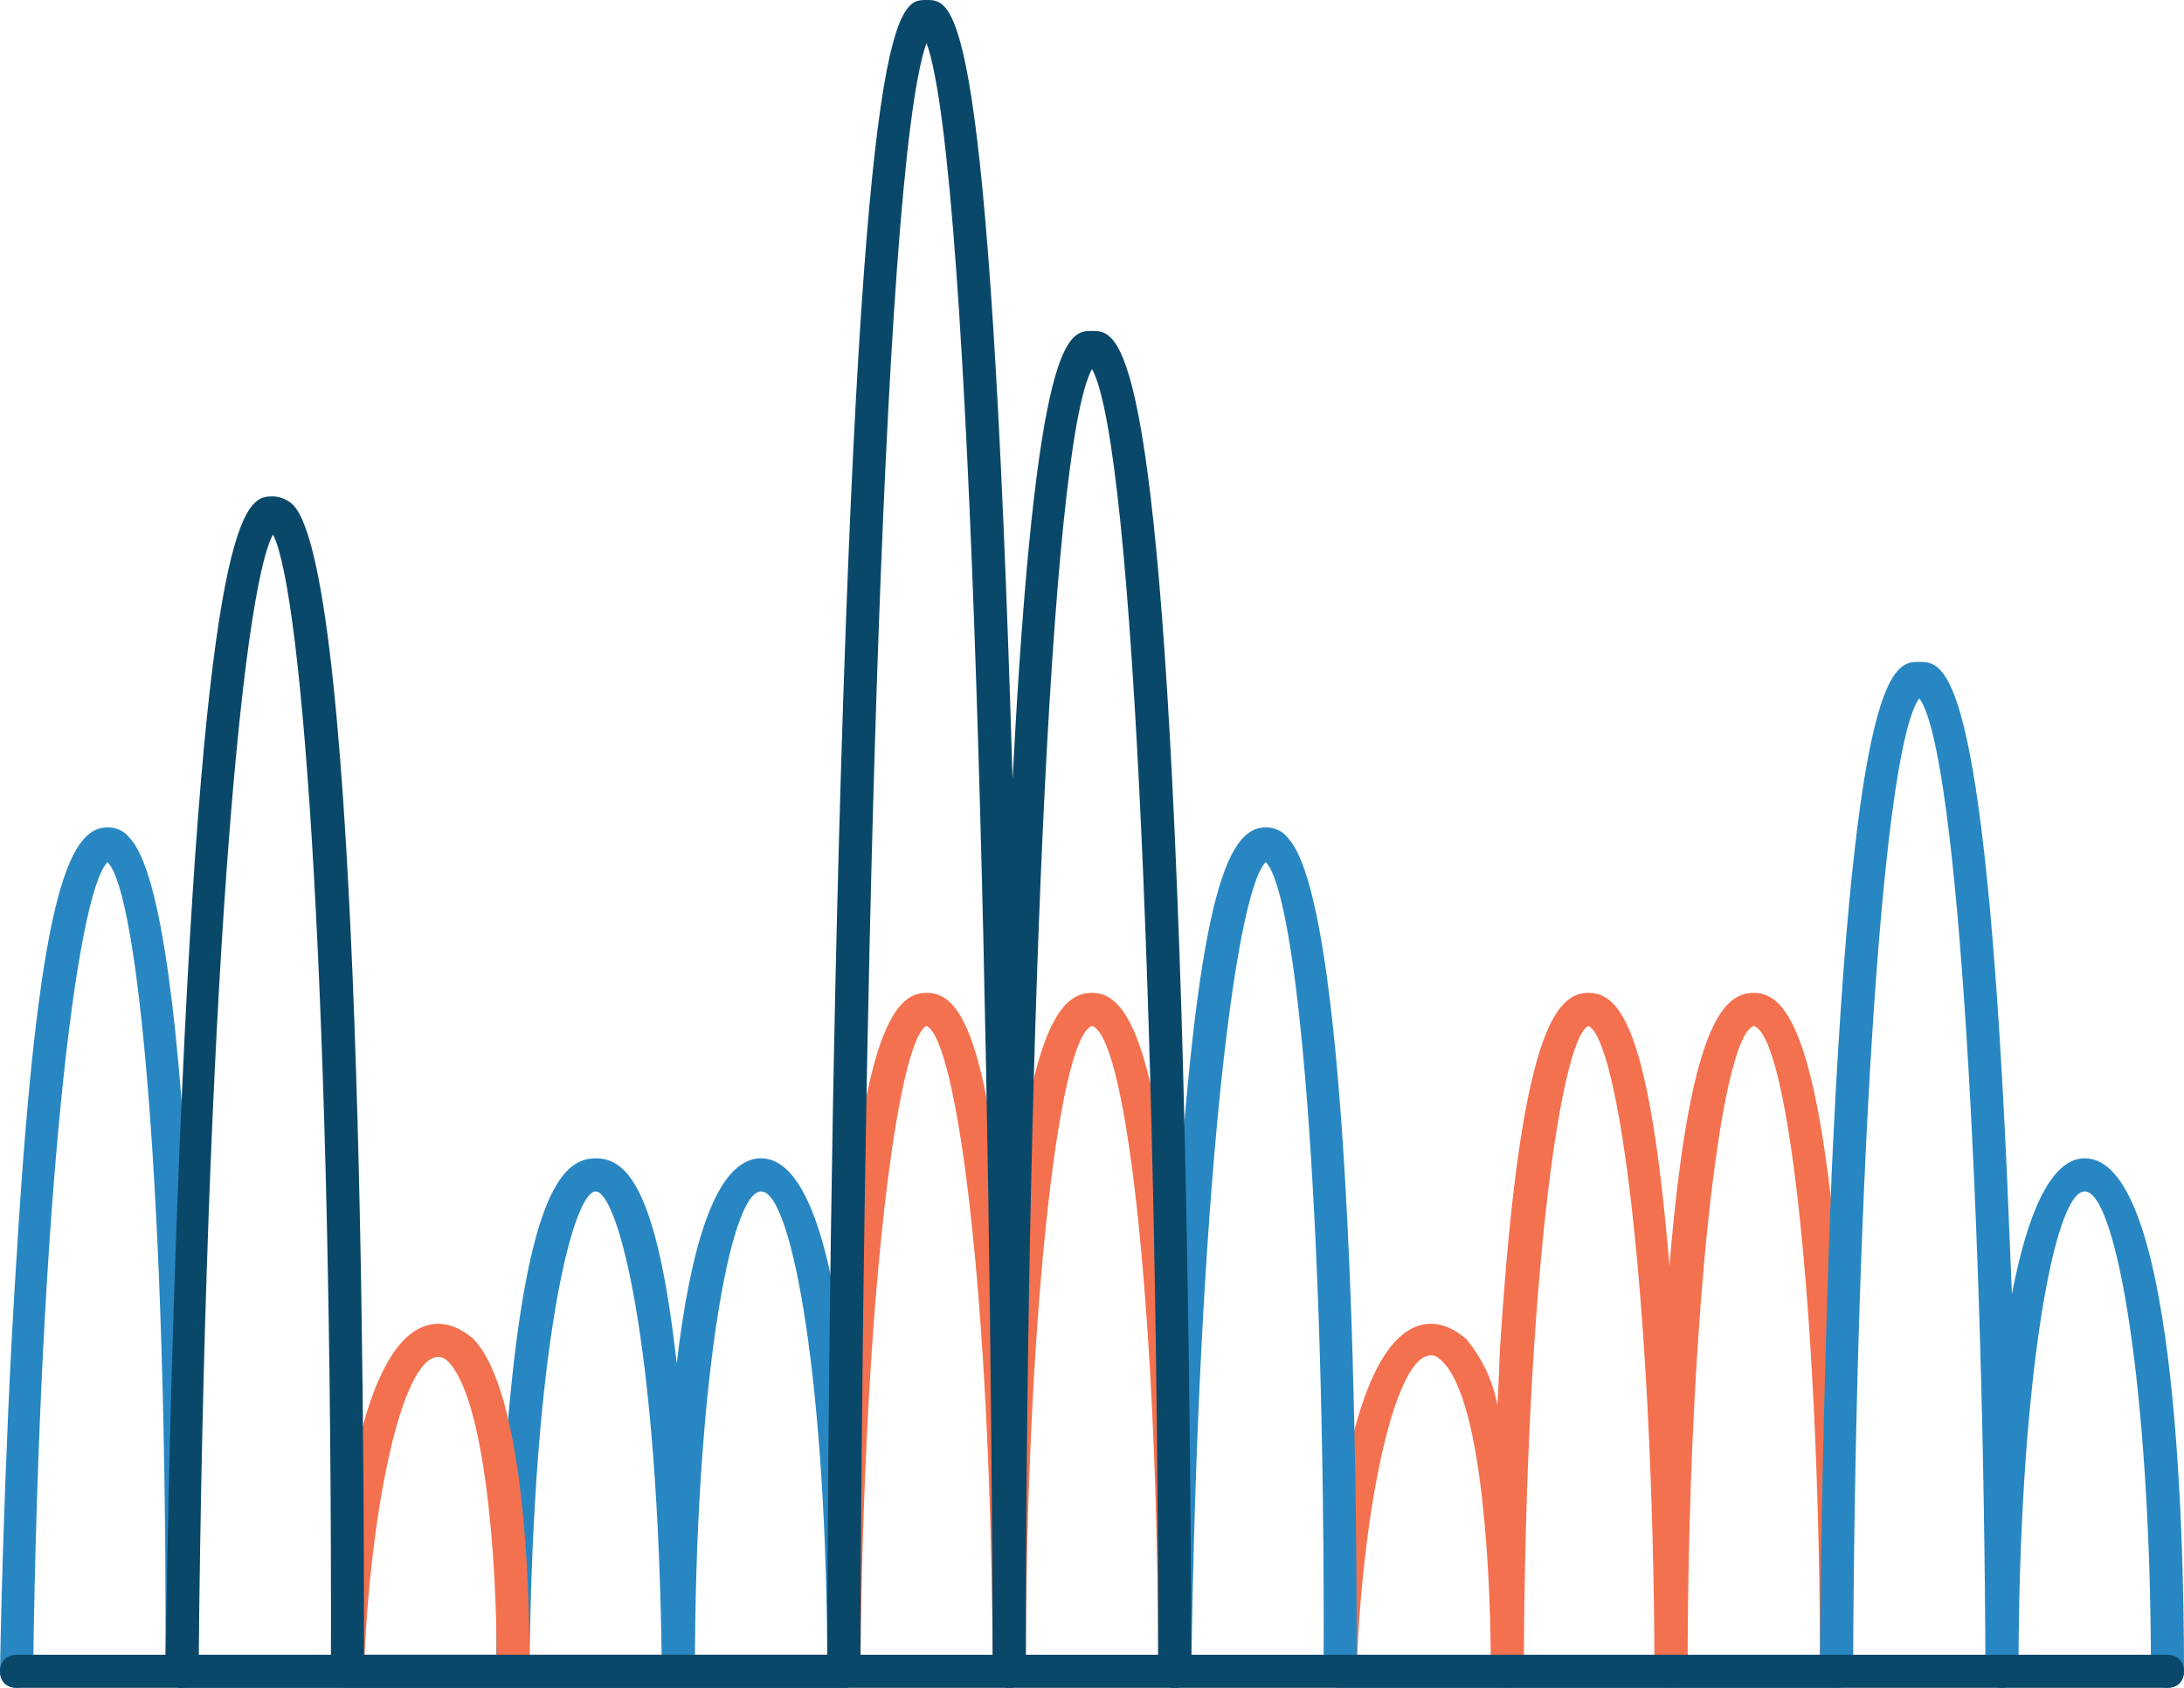 <?xml version="1.0" encoding="utf-8"?>
<!-- Generator: Adobe Illustrator 19.0.0, SVG Export Plug-In . SVG Version: 6.00 Build 0)  -->
<svg version="1.1" id="icons" xmlns="http://www.w3.org/2000/svg" xmlns:xlink="http://www.w3.org/1999/xlink" x="0px" y="0px"
	 viewBox="-239 346 132 102" style="enable-background:new -239 346 132 102;" xml:space="preserve">
<style type="text/css">
	.st0{fill:#2887C2;}
	.st1{fill:#F3714E;}
	.st2{fill:#0A486A;}
</style>
<title>albert-genetics-genomics</title>
<path class="st0" d="M-238,448L-238,448c-0.6,0-1-0.4-1-1c0-0.1,0.2-12.7,1-25c1.3-21.6,3.1-26,5.5-26c0.5,0,1,0.2,1.3,0.6
	c4.1,4.1,4.2,41.6,4.2,49.4h18c0-2.3,0.2-8.2,0.7-14.1c1.2-14,3.4-15.9,5.3-15.9c1.8,0,3.7,1.6,4.9,12.4c0.8-6.8,2.3-12.4,5.1-12.4
	c5.4,0,6,21.7,6,31c0,0.6-0.4,1-1,1s-1-0.4-1-1c0-17.1-2.1-29-4-29s-4,11.9-4,29c0,0.6-0.4,1-1,1l0,0c-0.6,0-1-0.4-1-1
	c-0.2-20.2-2.7-29-4-29s-3.8,8.8-4,29c0,0.6-0.4,1-1,1h-20c-0.6,0-1-0.4-1-1c0.1-28.5-1.6-47-3.5-48.9c-1.9,1.9-4.1,20.4-4.5,48.9
	C-237,447.6-237.4,448-238,448z"/>
<path class="st1" d="M-218,448L-218,448c-0.6,0-1-0.4-1-1c0.2-4.9,1.2-21,6.5-21c0.8,0,1.5,0.4,2.1,0.9c3.1,3.2,3.4,15.2,3.4,19.1
	h18c0-2.8,0.2-11,0.7-19.1c1.2-18.4,3.3-20.9,5.3-20.9c1.9,0,3.7,2.1,4.9,16.5c1.2-14.4,3.2-16.5,5.1-16.5c2,0,4.2,2.5,5.4,20.9
	c0.6,9.9,0.6,20,0.6,20.1c0,0.6-0.4,1-1,1s-1-0.4-1-1c0-20.5-1.8-38.3-4-39c-2.1,0.7-4,18.5-4,39c0,0.6-0.4,1-1,1l0,0
	c-0.6,0-1-0.4-1-1c-0.1-23.1-2.2-38.2-4-39c-1.7,0.8-3.8,15.9-4,39c0,0.6-0.4,1-1,1h-20c-0.6,0-1-0.4-1-1c0.1-4.3-0.4-16.1-2.9-18.7
	c-0.2-0.2-0.4-0.3-0.6-0.3c-2.3,0-4.2,9.8-4.5,19C-217,447.6-217.4,448-218,448z"/>
<path class="st1" d="M-158,448L-158,448c-0.6,0-1-0.4-1-1c0.2-4.9,1.2-21,6.5-21c0.8,0,1.5,0.4,2.1,0.9c1,1.2,1.6,2.5,1.9,4
	c0.1-1.3,0.1-2.7,0.2-4c1.2-18.4,3.3-20.9,5.3-20.9c1.9,0,3.7,2.1,4.9,16.5c1.2-14.4,3.2-16.5,5.1-16.5c2,0,4.2,2.5,5.4,20.9
	c0.6,9.9,0.6,20,0.6,20.1c0,0.6-0.4,1-1,1c-0.6,0-1-0.4-1-1c0-20.5-1.8-38.3-4-39c-2.1,0.7-4,18.5-4,39c0,0.6-0.4,1-1,1l0,0
	c-0.6,0-1-0.4-1-1c-0.1-23.1-2.2-38.2-4-39c-1.7,0.8-3.8,15.7-3.9,38.4c0,0.3,0,0.5,0,0.6c0,0.6-0.4,1-1,1l0,0c-0.6,0-1-0.4-1-1
	c0,0,0-0.1,0-0.4c0-4.6-0.4-15.8-2.9-18.3c-0.2-0.2-0.4-0.4-0.7-0.4c-2.3,0-4.2,9.8-4.5,19C-157,447.6-157.4,448-158,448z"/>
<path class="st0" d="M-168,448L-168,448c-0.6,0-1-0.4-1-1c0-0.1,0.2-12.7,1-25c1.3-21.6,3.1-26,5.5-26c0.5,0,1,0.2,1.3,0.6
	c4.1,4.1,4.2,41.6,4.2,49.4h28c0-3.6,0.2-16.4,0.7-29c1.4-31,3.8-31,5.3-31s3.9,0,5.3,31c0.1,2.4,0.2,4.9,0.3,7.2
	c0.9-4.7,2.3-8.2,4.4-8.2c5.4,0,6,21.7,6,31c0,0.6-0.4,1-1,1s-1-0.4-1-1c0-17.1-2.1-29-4-29s-4,11.9-4,29c0,0.6-0.4,1-1,1l0,0
	c-0.6,0-1-0.4-1-1c-0.1-26.8-1.6-55.6-4-58.8c-2.4,3.3-3.9,32-4,58.8c0,0.6-0.4,1-1,1h-30c-0.6,0-1-0.4-1-1
	c0.1-28.5-1.6-47-3.5-48.9c-1.9,1.9-4.1,20.4-4.5,48.9C-167,447.6-167.4,448-168,448z"/>
<path class="st2" d="M-108,448h-130c-0.6,0-1-0.4-1-1s0.4-1,1-1h130c0.6,0,1,0.4,1,1S-107.4,448-108,448z"/>
<path class="st2" d="M-178,448c-0.6,0-1-0.4-1-1c-0.1-35-1.2-90.7-4-98.4c-2.8,7.7-3.9,63.4-4,98.4c0,0.6-0.4,1-1,1h-30
	c-0.6,0-1-0.4-1-1c0.1-40.7-1.7-65.2-3.5-68.7c-1.9,3.5-4.1,28-4.5,68.7c0,0.6-0.4,1-1,1s-1-0.4-1-1c0-0.2,0.2-17.7,1-35
	c1.6-36,4-36,5.5-36c0.4,0,0.9,0.2,1.2,0.5c4.2,4.2,4.3,56.5,4.3,69.5h28c0-4.9,0.1-27.1,0.7-49c1.4-51,3.6-51,5.3-51
	s3.8,0,5.2,47.1c1.4-27.1,3.4-27.1,4.8-27.1c1.6,0,4.1,0,5.4,41c0.6,19.8,0.6,39.8,0.6,40c0,0.6-0.4,1-1,1s-1-0.4-1-1
	c0-35.3-1.4-74-4-78.7c-2.6,4.7-4,43.4-4,78.7C-177,447.6-177.4,448-178,448z"/>
</svg>
